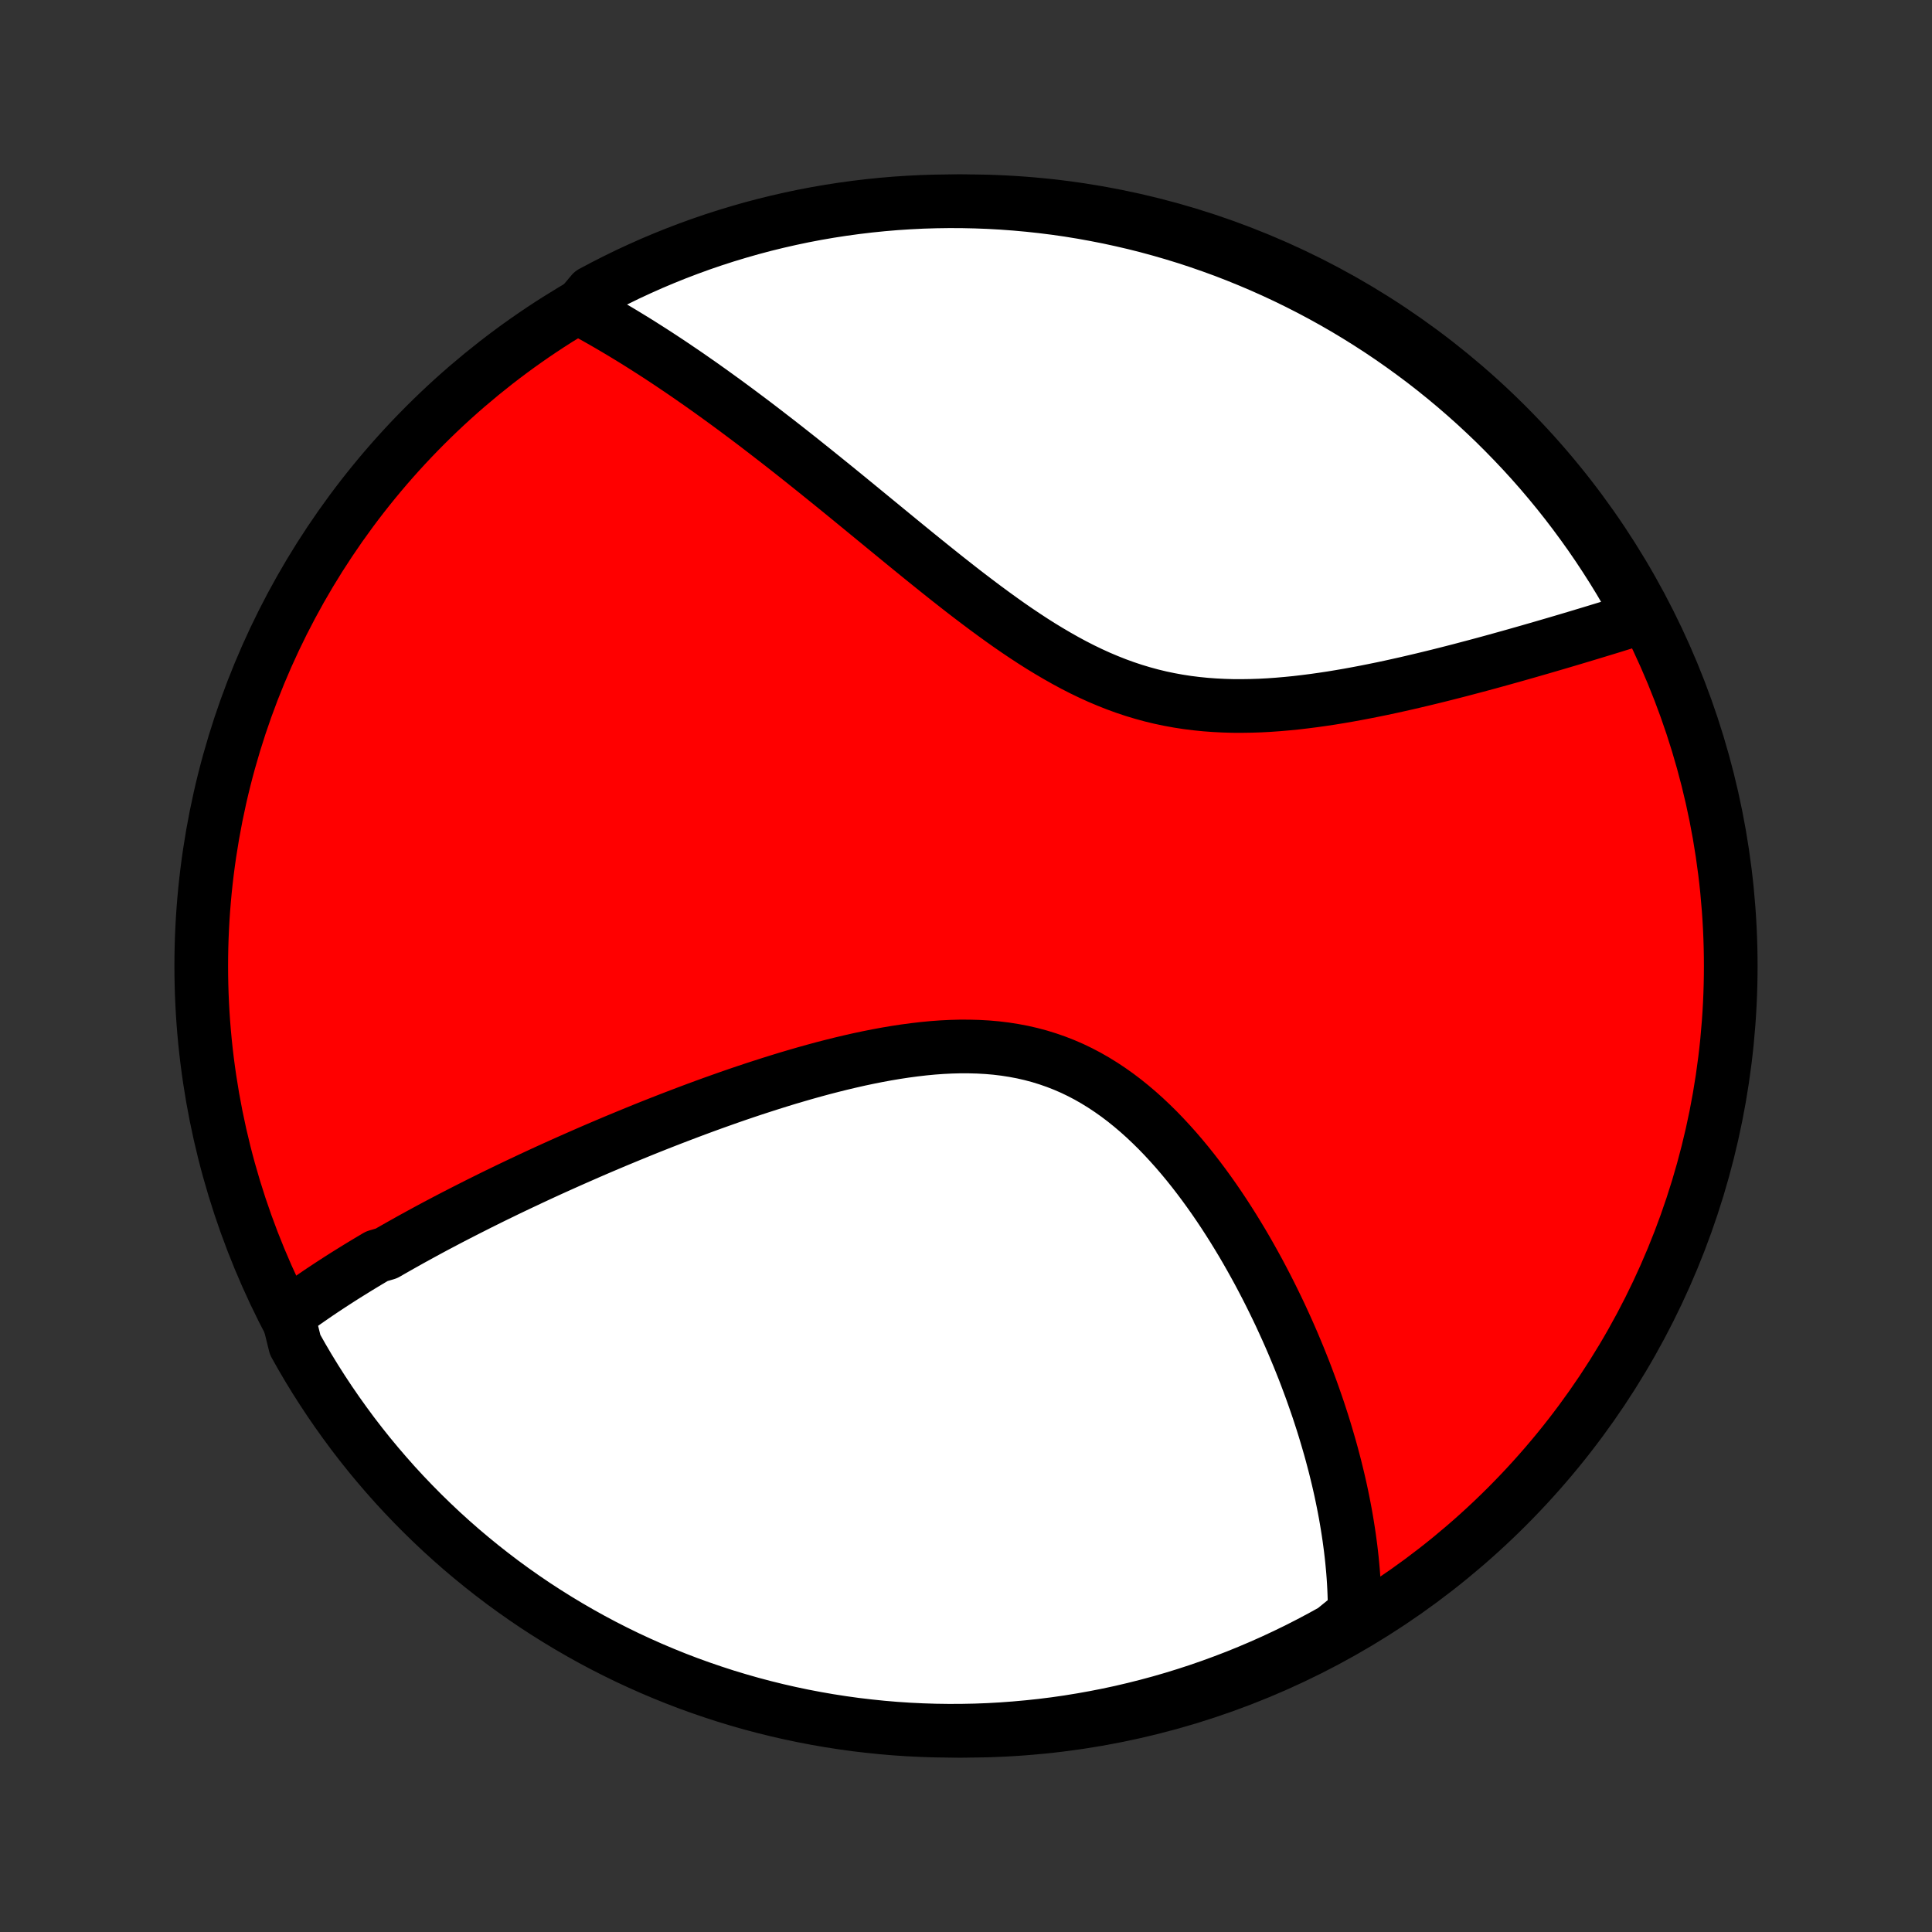 <?xml version="1.0" encoding="utf-8" standalone="no"?>
<!DOCTYPE svg PUBLIC "-//W3C//DTD SVG 1.1//EN"
  "http://www.w3.org/Graphics/SVG/1.1/DTD/svg11.dtd">
<!-- Created with matplotlib (http://matplotlib.org/) -->
<svg height="72pt" version="1.1" viewBox="0 0 72 72" width="72pt" xmlns="http://www.w3.org/2000/svg" xmlns:xlink="http://www.w3.org/1999/xlink">
 <rect x="0" y="0" width="72" height="72" fill="#333333" stroke="none"/>
 <defs>
  <style type="text/css">
*{stroke-linecap:butt;stroke-linejoin:round;}
  </style>
 </defs>
 <g id="figure_1">
  <g id="patch_1">
   <path d="
M0 72
L72 72
L72 0
L0 0
z
" style="fill:none;"/>
  </g>
  <g id="axes_1">
   <g id="PatchCollection_1">
    <defs>
     <path d="
M36 -7.5
C43.558 -7.5 50.808 -10.503 56.153 -15.848
C61.497 -21.192 64.5 -28.442 64.5 -36
C64.5 -43.558 61.497 -50.808 56.153 -56.153
C50.808 -61.497 43.558 -64.5 36 -64.5
C28.442 -64.5 21.192 -61.497 15.848 -56.153
C10.503 -50.808 7.5 -43.558 7.5 -36
C7.5 -28.442 10.503 -21.192 15.848 -15.848
C21.192 -10.503 28.442 -7.5 36 -7.5
z
" id="C0_0_a811fe30f3"/>
     <path d="
M10.723 -23.003
L10.88 -23.119
L11.037 -23.234
L11.195 -23.348
L11.354 -23.461
L11.514 -23.573
L11.676 -23.685
L11.838 -23.796
L12.001 -23.906
L12.166 -24.015
L12.331 -24.124
L12.498 -24.232
L12.665 -24.34
L12.833 -24.447
L13.003 -24.553
L13.174 -24.659
L13.345 -24.765
L13.518 -24.87
L13.692 -24.975
L13.867 -25.079
L14.043 -25.184
L14.399 -25.288
L14.579 -25.392
L14.76 -25.495
L14.942 -25.598
L15.126 -25.701
L15.311 -25.805
L15.497 -25.907
L15.685 -26.01
L15.874 -26.113
L16.065 -26.216
L16.257 -26.319
L16.451 -26.421
L16.646 -26.524
L16.843 -26.627
L17.041 -26.729
L17.242 -26.832
L17.444 -26.935
L17.648 -27.038
L17.853 -27.142
L18.061 -27.245
L18.27 -27.349
L18.482 -27.453
L18.695 -27.556
L18.91 -27.661
L19.128 -27.765
L19.348 -27.87
L19.57 -27.974
L19.794 -28.08
L20.02 -28.185
L20.249 -28.291
L20.48 -28.397
L20.714 -28.503
L20.95 -28.609
L21.189 -28.716
L21.43 -28.823
L21.674 -28.93
L21.92 -29.038
L22.169 -29.146
L22.421 -29.254
L22.676 -29.362
L22.933 -29.471
L23.194 -29.579
L23.457 -29.688
L23.723 -29.797
L23.993 -29.907
L24.265 -30.016
L24.54 -30.125
L24.818 -30.234
L25.099 -30.343
L25.384 -30.452
L25.671 -30.561
L25.962 -30.67
L26.255 -30.778
L26.552 -30.886
L26.852 -30.993
L27.154 -31.1
L27.46 -31.206
L27.769 -31.311
L28.08 -31.415
L28.395 -31.517
L28.712 -31.619
L29.032 -31.719
L29.354 -31.818
L29.68 -31.914
L30.007 -32.009
L30.337 -32.101
L30.669 -32.191
L31.003 -32.277
L31.339 -32.361
L31.677 -32.441
L32.016 -32.518
L32.357 -32.59
L32.699 -32.658
L33.041 -32.721
L33.385 -32.779
L33.728 -32.831
L34.072 -32.877
L34.416 -32.917
L34.76 -32.95
L35.102 -32.975
L35.444 -32.992
L35.785 -33.001
L36.123 -33
L36.46 -32.991
L36.795 -32.972
L37.127 -32.943
L37.456 -32.903
L37.782 -32.852
L38.105 -32.791
L38.424 -32.718
L38.739 -32.634
L39.05 -32.538
L39.357 -32.431
L39.659 -32.313
L39.957 -32.184
L40.25 -32.043
L40.538 -31.892
L40.821 -31.73
L41.099 -31.558
L41.372 -31.377
L41.64 -31.187
L41.903 -30.988
L42.161 -30.78
L42.413 -30.566
L42.661 -30.344
L42.903 -30.115
L43.141 -29.881
L43.373 -29.641
L43.6 -29.396
L43.823 -29.147
L44.04 -28.894
L44.253 -28.637
L44.461 -28.377
L44.664 -28.114
L44.862 -27.85
L45.056 -27.583
L45.246 -27.314
L45.431 -27.044
L45.611 -26.774
L45.787 -26.502
L45.959 -26.23
L46.126 -25.958
L46.29 -25.686
L46.449 -25.414
L46.604 -25.142
L46.755 -24.871
L46.903 -24.601
L47.046 -24.331
L47.186 -24.063
L47.322 -23.795
L47.454 -23.529
L47.583 -23.264
L47.709 -23
L47.83 -22.737
L47.949 -22.476
L48.064 -22.217
L48.176 -21.959
L48.284 -21.702
L48.39 -21.448
L48.492 -21.194
L48.592 -20.943
L48.688 -20.693
L48.781 -20.444
L48.872 -20.198
L48.959 -19.953
L49.044 -19.709
L49.127 -19.468
L49.206 -19.227
L49.283 -18.989
L49.357 -18.752
L49.428 -18.516
L49.497 -18.282
L49.564 -18.05
L49.628 -17.819
L49.689 -17.589
L49.749 -17.361
L49.805 -17.134
L49.86 -16.909
L49.912 -16.685
L49.962 -16.462
L50.009 -16.24
L50.054 -16.02
L50.097 -15.801
L50.138 -15.582
L50.176 -15.365
L50.212 -15.149
L50.246 -14.934
L50.278 -14.72
L50.307 -14.507
L50.335 -14.295
L50.36 -14.083
L50.383 -13.873
L50.403 -13.663
L50.422 -13.454
L50.438 -13.245
L50.452 -13.037
L50.463 -12.83
L50.472 -12.623
L50.479 -12.417
L50.484 -12.211
L50.486 -12.006
L50.486 -11.801
L50.117 -11.596
L49.683 -11.242
L49.245 -11
L48.802 -10.765
L48.356 -10.537
L47.906 -10.318
L47.452 -10.106
L46.995 -9.902
L46.534 -9.706
L46.071 -9.518
L45.604 -9.339
L45.134 -9.167
L44.661 -9.003
L44.186 -8.848
L43.709 -8.701
L43.229 -8.562
L42.746 -8.432
L42.262 -8.31
L41.776 -8.196
L41.288 -8.091
L40.798 -7.995
L40.307 -7.907
L39.815 -7.827
L39.322 -7.756
L38.827 -7.694
L38.332 -7.641
L37.836 -7.596
L37.339 -7.559
L36.842 -7.531
L36.345 -7.512
L35.847 -7.502
L35.35 -7.5
L34.853 -7.507
L34.356 -7.523
L33.859 -7.547
L33.364 -7.58
L32.869 -7.622
L32.375 -7.673
L31.882 -7.731
L31.391 -7.799
L30.901 -7.875
L30.412 -7.96
L29.925 -8.053
L29.44 -8.155
L28.957 -8.265
L28.476 -8.384
L27.997 -8.511
L27.521 -8.647
L27.048 -8.79
L26.577 -8.943
L26.109 -9.103
L25.644 -9.271
L25.182 -9.448
L24.724 -9.633
L24.268 -9.826
L23.817 -10.027
L23.369 -10.235
L22.925 -10.452
L22.485 -10.676
L22.049 -10.908
L21.618 -11.148
L21.191 -11.395
L20.768 -11.65
L20.35 -11.912
L19.936 -12.181
L19.528 -12.458
L19.125 -12.742
L18.726 -13.033
L18.334 -13.331
L17.946 -13.636
L17.564 -13.948
L17.187 -14.266
L16.817 -14.591
L16.451 -14.923
L16.093 -15.261
L15.74 -15.605
L15.393 -15.956
L15.053 -16.312
L14.718 -16.675
L14.391 -17.044
L14.07 -17.418
L13.755 -17.798
L13.448 -18.183
L13.147 -18.574
L12.854 -18.971
L12.567 -19.372
L12.287 -19.779
L12.015 -20.19
L11.75 -20.606
L11.492 -21.027
L11.242 -21.453
L11 -21.883
z
" id="C0_1_ee5d408c3f"/>
     <path d="
M21.572 -60.516
L21.752 -60.418
L21.933 -60.319
L22.114 -60.219
L22.295 -60.117
L22.477 -60.014
L22.659 -59.909
L22.842 -59.802
L23.025 -59.694
L23.209 -59.584
L23.393 -59.472
L23.578 -59.359
L23.764 -59.244
L23.95 -59.127
L24.137 -59.008
L24.325 -58.888
L24.514 -58.766
L24.703 -58.642
L24.894 -58.516
L25.085 -58.388
L25.277 -58.258
L25.471 -58.127
L25.666 -57.993
L25.861 -57.857
L26.058 -57.72
L26.256 -57.58
L26.456 -57.438
L26.656 -57.294
L26.858 -57.148
L27.062 -57
L27.266 -56.85
L27.473 -56.697
L27.68 -56.542
L27.89 -56.385
L28.101 -56.226
L28.313 -56.064
L28.527 -55.9
L28.743 -55.733
L28.961 -55.565
L29.18 -55.394
L29.402 -55.22
L29.625 -55.044
L29.85 -54.866
L30.076 -54.685
L30.305 -54.502
L30.536 -54.316
L30.769 -54.128
L31.004 -53.938
L31.241 -53.746
L31.48 -53.551
L31.721 -53.354
L31.964 -53.155
L32.21 -52.953
L32.457 -52.75
L32.707 -52.545
L32.959 -52.338
L33.214 -52.129
L33.47 -51.919
L33.729 -51.707
L33.99 -51.494
L34.253 -51.28
L34.519 -51.065
L34.787 -50.849
L35.057 -50.633
L35.33 -50.416
L35.605 -50.2
L35.882 -49.983
L36.162 -49.768
L36.444 -49.554
L36.728 -49.341
L37.015 -49.13
L37.304 -48.921
L37.595 -48.714
L37.889 -48.511
L38.185 -48.312
L38.484 -48.116
L38.785 -47.925
L39.089 -47.74
L39.395 -47.56
L39.703 -47.386
L40.014 -47.218
L40.327 -47.058
L40.642 -46.906
L40.96 -46.761
L41.28 -46.626
L41.603 -46.498
L41.927 -46.38
L42.254 -46.271
L42.583 -46.172
L42.913 -46.082
L43.245 -46.002
L43.579 -45.932
L43.914 -45.871
L44.251 -45.819
L44.588 -45.777
L44.926 -45.743
L45.265 -45.718
L45.604 -45.701
L45.943 -45.691
L46.282 -45.69
L46.62 -45.695
L46.958 -45.706
L47.295 -45.724
L47.63 -45.748
L47.965 -45.777
L48.298 -45.81
L48.629 -45.849
L48.959 -45.891
L49.286 -45.937
L49.611 -45.986
L49.934 -46.039
L50.254 -46.094
L50.571 -46.152
L50.886 -46.212
L51.198 -46.274
L51.507 -46.337
L51.812 -46.402
L52.115 -46.469
L52.414 -46.536
L52.71 -46.605
L53.003 -46.674
L53.292 -46.744
L53.578 -46.814
L53.861 -46.885
L54.14 -46.956
L54.416 -47.027
L54.688 -47.099
L54.957 -47.17
L55.223 -47.241
L55.485 -47.312
L55.744 -47.383
L55.999 -47.454
L56.251 -47.524
L56.5 -47.594
L56.746 -47.664
L56.988 -47.733
L57.227 -47.802
L57.463 -47.87
L57.696 -47.938
L57.926 -48.005
L58.153 -48.072
L58.377 -48.138
L58.598 -48.204
L58.816 -48.269
L59.031 -48.334
L59.244 -48.398
L59.454 -48.462
L59.661 -48.525
L59.865 -48.587
L60.068 -48.649
L60.267 -48.711
L60.464 -48.772
L60.659 -48.832
L60.851 -48.892
L61.041 -48.951
L61.099 -49.01
L60.859 -49.502
L60.612 -49.938
L60.358 -50.37
L60.096 -50.797
L59.826 -51.22
L59.55 -51.638
L59.266 -52.052
L58.975 -52.46
L58.677 -52.864
L58.373 -53.262
L58.061 -53.656
L57.743 -54.043
L57.418 -54.426
L57.087 -54.802
L56.749 -55.173
L56.404 -55.538
L56.054 -55.897
L55.698 -56.251
L55.335 -56.597
L54.967 -56.938
L54.593 -57.272
L54.213 -57.6
L53.828 -57.921
L53.437 -58.236
L53.041 -58.544
L52.639 -58.844
L52.233 -59.138
L51.822 -59.425
L51.406 -59.705
L50.985 -59.977
L50.559 -60.243
L50.13 -60.501
L49.696 -60.751
L49.257 -60.994
L48.815 -61.229
L48.369 -61.456
L47.919 -61.676
L47.465 -61.888
L47.008 -62.092
L46.547 -62.288
L46.084 -62.476
L45.617 -62.657
L45.147 -62.828
L44.675 -62.992
L44.2 -63.148
L43.722 -63.295
L43.242 -63.434
L42.76 -63.565
L42.276 -63.687
L41.79 -63.8
L41.302 -63.906
L40.812 -64.002
L40.321 -64.091
L39.829 -64.171
L39.336 -64.242
L38.841 -64.304
L38.346 -64.358
L37.85 -64.403
L37.353 -64.44
L36.856 -64.468
L36.359 -64.487
L35.861 -64.498
L35.364 -64.5
L34.867 -64.493
L34.37 -64.478
L33.873 -64.453
L33.378 -64.421
L32.883 -64.379
L32.389 -64.329
L31.896 -64.27
L31.405 -64.203
L30.914 -64.127
L30.426 -64.043
L29.939 -63.95
L29.454 -63.848
L28.971 -63.738
L28.49 -63.62
L28.011 -63.493
L27.535 -63.357
L27.061 -63.214
L26.59 -63.062
L26.122 -62.902
L25.657 -62.733
L25.195 -62.557
L24.736 -62.372
L24.281 -62.18
L23.83 -61.979
L23.382 -61.771
L22.938 -61.554
L22.498 -61.33
L22.062 -61.099
z
" id="C0_2_3cba54f8cd"/>
    </defs>
    <g clip-path="url(#p1bffca34e9)">
     <use style="fill:#ff0000;stroke:#000000;stroke-width:2.0;" x="0.0" xlink:href="#C0_0_a811fe30f3" y="72.0"/>
    </g>
    <g clip-path="url(#p1bffca34e9)">
     <use style="fill:#ffffff;stroke:#000000;stroke-width:2.0;" x="0.0" xlink:href="#C0_1_ee5d408c3f" y="72.0"/>
    </g>
    <g clip-path="url(#p1bffca34e9)">
     <use style="fill:#ffffff;stroke:#000000;stroke-width:2.0;" x="0.0" xlink:href="#C0_2_3cba54f8cd" y="72.0"/>
    </g>
   </g>
  </g>
 </g>
 <defs>
  <clipPath id="p1bffca34e9">
   <rect height="72.0" width="72.0" x="0.0" y="0.0"/>
  </clipPath>
 </defs>
</svg>
